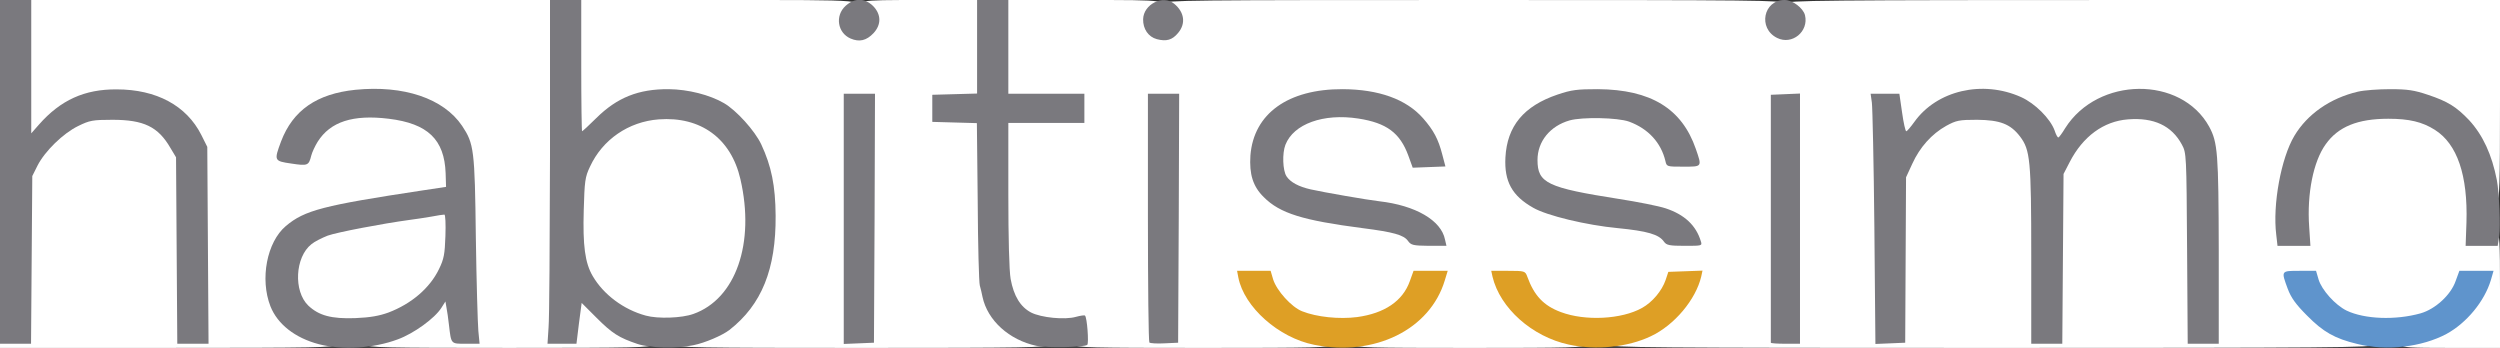 <?xml version="1.0" encoding="utf-8"?>
<!DOCTYPE svg PUBLIC "-//W3C//DTD SVG 20010904//EN" "http://www.w3.org/TR/2001/REC-SVG-20010904/DTD/svg10.dtd">
<svg version="1.0" xmlns="http://www.w3.org/2000/svg" width="1200px" height="167px" viewBox="0 0 1200 167" preserveAspectRatio="xMidYMid meet">
 <rect x="0" y="0" width="1200" height="167" fill="#333333" stroke="none"/>
 <g fill="#ffffff">
  <path d="M0 164.5 c0 -2.4 0.3 -2.5 6 -2.5 l5.9 0 0.3 -40.2 0.3 -40.3 2.5 -5 c3.5 -6.9 12.3 -15.5 19.5 -19.1 5.7 -2.8 6.6 -2.9 19.5 -2.9 12 0 14.1 0.3 18.5 2.3 6.1 2.8 8.9 5.4 12.3 11.2 l2.7 4.5 0.3 44.8 0.3 44.7 4.5 0 4.5 0 -0.3 -44.2 -0.3 -44.3 -2.9 -5.8 c-13.3 -26.3 -52 -29 -71.6 -5.1 -2.8 3.4 -4.2 4.3 -6.7 4.3 l-3.3 0.1 0 -33.5 0 -33.5 127.5 0 127.5 0 -0.2 81 -0.3 81 3.6 0 3.6 0 1.3 -10 c1.2 -10 1.2 -10 4 -10 2.1 0 4.5 1.8 10.1 7.4 6.7 6.6 16 12.6 19.7 12.6 0.7 0 1.2 0.5 1.2 1 0 0.6 0.7 1 1.5 1 0.8 0 1.5 0.7 1.5 1.5 0 1.3 -8.3 1.5 -68.5 1.5 -60.2 0 -68.5 -0.2 -68.5 -1.5 0 -0.8 0.7 -1.5 1.5 -1.5 0.8 0 1.5 -0.4 1.5 -1 0 -0.5 0.8 -1 1.9 -1 6.7 0 24.7 -11.2 28.1 -17.5 1 -1.9 2.2 -2.5 4.6 -2.5 3.6 0 3.7 0.3 4.9 11 1 8.6 1.2 9 5.2 9 3.5 0 3.5 -0.1 2.8 -3.2 -0.4 -1.8 -1 -21.5 -1.4 -43.8 l-0.6 -40.5 -2.6 -5.5 c-4.8 -10.1 -11.9 -16.4 -23.2 -20.3 -5.2 -1.8 -8.4 -2.2 -19.7 -2.1 -15 0 -20.6 1.4 -28.9 7.5 -4.4 3.1 -11.4 13 -12.5 17.5 -0.8 3.2 -1 3.1 3.8 3.6 3.7 0.3 4 0.1 4.8 -3.1 2 -7.5 8.5 -14.5 15.6 -16.9 9.8 -3.3 32.4 -2.1 41.8 2.2 9.4 4.3 13.4 12.2 13.4 26.1 l0 9.3 -11.2 1.6 c-6.2 1 -18.3 2.8 -26.8 4.2 -27.5 4.4 -38.4 9.3 -44.4 20 -8.3 14.9 -2.8 32.7 12.6 40.3 3.4 1.7 6.9 3.1 8 3.1 1 0 1.8 0.5 1.8 1 0 0.6 0.9 1 2 1 1.1 0 2 0.7 2 1.5 0 1.3 -9.6 1.5 -80.5 1.5 l-80.5 0 0 -2.5z"/>
  <path d="M324 165.5 c0 -1 1.1 -1.5 3.5 -1.5 1.9 0 3.5 -0.4 3.5 -1 0 -0.5 0.7 -1 1.5 -1 2 0 11.7 -4.4 14.6 -6.6 14.8 -11.5 22.2 -28.8 22.1 -51.4 -0.1 -18.1 -5.3 -33 -15.1 -43.4 -6.6 -6.9 -11.2 -9.7 -20.5 -12.5 -16.3 -5 -31.7 -1 -44.4 11.6 -5.3 5.3 -6.9 6.3 -9.8 6.3 l-3.4 0 0 -33 0 -33 68 0 c74.8 0 71.7 -0.3 64.8 5.9 -2.9 2.6 -3.1 3.1 -2 5.5 0.6 1.4 2.3 3.1 3.7 3.8 2.1 0.9 2.8 0.8 4.6 -0.8 4.1 -3.7 4.3 -5.2 0.9 -8.5 -5.9 -5.9 -6 -5.9 26.5 -5.9 l29.5 0 0 24 0 23.9 -10.7 0.3 -10.8 0.3 0 3.5 0 3.5 10.8 0.3 10.7 0.3 0 35.1 c0 46.1 1.3 53.2 11.5 63.2 2.5 2.6 6.5 5.1 9.4 6.2 2.8 1 5.1 2.2 5.1 2.6 0 0.4 1.1 0.8 2.5 0.8 1.6 0 2.5 0.6 2.5 1.5 0 1.3 -10.6 1.5 -89.5 1.5 -78.9 0 -89.5 -0.2 -89.5 -1.5z m92.8 -60.7 l0.2 -56.8 -4.5 0 -4.5 0 0 57.1 0 57 4.3 -0.3 4.2 -0.3 0.3 -56.7z"/>
  <path d="M516 165.5 c0 -0.8 0.7 -1.5 1.6 -1.5 1.2 0 1.4 -0.9 1.2 -3.7 l-0.3 -3.8 -11.1 -0.6 c-12.9 -0.8 -18.1 -2.8 -21.8 -8.7 -3.9 -6.3 -4.6 -14.2 -4.6 -54 l0 -37.2 18 0 18 0 0 -4 0 -4 -18 0 -18 0 0 -24 0 -24 38.5 0 c42.4 0 42 -0.1 35.3 5.9 -2.9 2.6 -3.1 3.1 -2 5.5 0.6 1.4 2.3 3.1 3.7 3.8 2.2 1 2.9 0.8 5 -1.2 3.2 -3 3.2 -5.5 0 -8.4 -1.4 -1.3 -2.5 -3.1 -2.5 -4 0 -1.5 11.7 -1.6 148.5 -1.6 135.7 0 148.5 0.1 148.5 1.6 0 0.9 -1.1 2.5 -2.6 3.6 -3.2 2.6 -2.9 6.4 0.9 9.1 l2.7 2.1 2.8 -2.1 c3.8 -2.8 3.9 -5.5 0.3 -8.6 -1.7 -1.4 -3.1 -3.3 -3.1 -4.1 0 -1.4 16.6 -1.6 171.5 -1.6 l171.5 0 0 48 c0 42 -0.2 48 -1.5 48 -0.9 0 -1.5 -0.9 -1.5 -2.5 0 -1.4 -0.3 -2.5 -0.8 -2.5 -0.4 0 -1.3 -2.7 -1.9 -6 -1.6 -8.5 -6.4 -18.1 -12 -24.1 -6.1 -6.6 -10.2 -9.1 -19.7 -12.3 -17.1 -5.8 -37.5 -1.8 -50.1 9.6 -12.1 11.1 -17.6 28.7 -16.6 53.6 0.1 3.1 0.2 3.2 4.9 3.2 l4.7 0 -0.3 -9.1 c-0.2 -5.1 0.1 -12.9 0.7 -17.4 2.6 -19.4 9.2 -28.8 23.1 -32.9 6.9 -2.1 27.6 -2.2 34.1 -0.2 17 5.2 23.9 18.9 23.9 47.2 l0 12.4 5 0 c3.8 0 5 -0.4 5 -1.5 0 -0.8 0.7 -1.5 1.5 -1.5 1.3 0 1.5 3.7 1.5 27.5 l0 27.5 -23.5 0 c-20.2 0 -23.5 -0.2 -23.5 -1.5 0 -0.8 0.9 -1.5 1.9 -1.5 1.1 0 2.1 -0.3 2.3 -0.8 0.2 -0.4 2.9 -1.5 6 -2.5 7.8 -2.4 17.2 -8.9 21.7 -15.1 3.6 -4.7 7.1 -10.7 7.1 -12.1 0 -0.3 -1.9 -0.5 -4.3 -0.5 -4.2 0 -4.3 0.1 -6 4.9 -2.3 6.6 -9.7 13.4 -16.8 15.5 -12 3.6 -32.7 2.9 -41.5 -1.3 -5.4 -2.6 -12 -9.9 -13.5 -15 -1.2 -4 -1.3 -4.1 -5.6 -4.1 l-4.3 0 1.5 3.6 c4.5 10.9 19.2 22.8 30.8 24.9 2 0.4 3.7 1.1 3.7 1.6 0 0.5 0.9 0.9 2 0.9 1.1 0 2 0.7 2 1.5 0 1.3 -21.1 1.5 -184 1.5 -162.9 0 -184 -0.2 -184 -1.5 0 -0.9 0.9 -1.5 2.5 -1.5 1.4 0 2.5 -0.4 2.5 -0.9 0 -0.4 1.5 -1.1 3.3 -1.4 9.6 -1.5 23.3 -11.6 28.8 -21.1 3.9 -6.9 3.8 -7.8 -1.2 -7.4 -3.8 0.3 -4.2 0.6 -5.4 4.2 -4.5 13 -18.6 19.5 -40.2 18.2 -18.8 -1.1 -27.3 -6.3 -32.2 -19.8 -0.9 -2.4 -1.6 -2.8 -5.1 -2.8 -2.7 0 -4 0.4 -4 1.4 0 1.9 7.2 12.4 10.7 15.8 4.3 4.1 13.9 9.5 19.4 10.9 2.7 0.7 4.9 1.6 4.9 2.1 0 0.4 1.1 0.8 2.5 0.8 1.6 0 2.5 0.6 2.5 1.5 0 1.3 -6.8 1.5 -55.5 1.5 -48.7 0 -55.5 -0.2 -55.5 -1.5 0 -0.9 0.9 -1.5 2.4 -1.5 1.3 0 2.6 -0.3 2.8 -0.8 0.2 -0.4 2.8 -1.5 5.9 -2.5 6 -1.8 16 -7.9 19.6 -11.8 2.4 -2.7 9.3 -13.8 9.3 -15.1 0 -0.4 -1.9 -0.8 -4.3 -0.8 -4.2 0 -4.3 0.1 -6 5 -4.6 12.8 -19.1 19.1 -40.7 17.6 -13.1 -0.9 -18.6 -2.9 -24.5 -8.9 -3.2 -3.3 -5.5 -6.8 -6.3 -9.4 -1.3 -4.2 -1.4 -4.3 -5.7 -4.3 -3.8 0 -4.3 0.3 -3.8 1.8 1.5 4 7.3 12 11.7 16 5 4.6 17.6 11.2 21.3 11.2 1.3 0 2.3 0.5 2.3 1 0 0.6 1.1 1 2.5 1 1.6 0 2.5 0.6 2.5 1.5 0 1.3 -7.5 1.5 -61.5 1.5 -54 0 -61.5 -0.2 -61.5 -1.5z m46.8 -60.7 l0.2 -56.8 -4.5 0 -4.5 0 0 56.3 c0 31 0.3 56.7 0.7 57.1 0.4 0.4 2.3 0.6 4.3 0.4 l3.5 -0.3 0.3 -56.7z m298.2 0.2 l0 -57 -4 0 -4 0 0 57 0 57 4 0 4 0 0 -57z m50.6 17 l0.1 -39.5 3.1 -6.7 c3.7 -8.1 9.4 -14.5 16.4 -18.4 5.1 -2.8 5.8 -2.9 17.8 -2.9 11 0 13 0.3 16.7 2.3 2.3 1.2 5.4 3.8 6.9 5.7 4.9 6.5 5.4 11.2 5.4 57.3 l0 42.2 4.5 0 4.4 0 0.3 -40.7 0.3 -40.8 3 -5.8 c3.9 -7.6 10.7 -14.6 17 -17.7 3.8 -1.8 7.1 -2.5 13.9 -2.8 15.8 -0.8 23.8 2.6 28.9 12.2 2.2 4 2.2 5 2.5 49.9 l0.3 45.7 4.5 0 4.4 0 0 -41.7 c-0.1 -43.7 -0.5 -49 -4.6 -56.5 -8.6 -15.6 -29.2 -22.1 -45.6 -14.4 -6.8 3.2 -13.7 9.2 -17.5 15.1 -2.5 3.9 -3.2 4.5 -6.3 4.5 -3.2 0 -3.7 -0.4 -4.8 -3.4 -2.1 -5.8 -9.4 -13 -16.4 -16.2 -5.5 -2.5 -7.5 -2.9 -15.3 -2.9 -7.1 0 -9.9 0.5 -13.5 2.2 -6.9 3.3 -12.4 7.7 -16 12.7 -2.9 4 -3.8 4.6 -7 4.6 l-3.7 0 -1.3 -9 -1.3 -9 -3.5 0 -3.5 0 0.6 14.3 c0.4 7.8 0.7 33.5 0.7 57 l0 42.8 4.3 -0.3 4.2 -0.3 0.1 -39.5z m-224.5 -10.8 c-4.9 -6.2 -12.3 -9 -33.1 -12.3 -17.5 -2.8 -32 -5.9 -34.9 -7.3 -4.2 -2.2 -5.8 -5 -6.6 -11.8 -1.2 -10.6 2.8 -19 11 -23.1 7.2 -3.5 20.2 -4.6 32.4 -2.6 12.5 2 18.5 6.4 22.6 16.5 2.3 5.7 2.5 5.9 6.4 6.2 4.9 0.4 5 -0.3 1.7 -7.3 -3.1 -6.6 -9.5 -13.7 -15.4 -17 -6.5 -3.7 -18.1 -6.5 -27 -6.5 -21.2 0 -36.7 10.3 -40.3 26.9 -1.6 7.4 0.2 13.2 5.7 18.7 7.7 7.8 18.8 11.2 47.4 14.9 14.9 1.9 19.8 3.3 21.8 6.1 1.4 1.9 2.6 2.3 6.5 2.4 l4.9 0 -3.1 -3.8z m123.9 1.9 c-1.8 -3.5 -8.4 -8.1 -14.5 -10.1 -3.3 -1.1 -13.4 -3.1 -22.4 -4.5 -27.9 -4.4 -34.4 -6.3 -37.4 -11.4 -2.6 -4.5 -2.3 -16.4 0.6 -22.1 4.4 -8.8 11.6 -11.5 30.2 -11.3 14 0 18.8 1.1 25.6 5.9 3.6 2.5 8.1 9.5 9.3 14.7 0.6 2.4 1.1 2.7 5.1 2.7 l4.4 0 -1.5 -4.2 c-6 -17 -22 -26.8 -43.7 -26.8 -10.4 0 -21.3 3.2 -28.3 8.2 -12.6 9 -16.3 26 -7.8 36.1 7.1 8.5 19.4 12.4 50.2 16.2 13.2 1.6 18.7 3.4 20.9 6.5 1.1 1.5 2.6 2 5.9 2 4.1 0 4.4 -0.2 3.4 -1.9z"/>
  <path d="M152.7 154.3 c-9.7 -3.6 -12.7 -9 -12.7 -22.3 0.1 -12.4 3.7 -17.9 14.3 -21.9 6.9 -2.5 51.3 -10.1 59.5 -10.1 l3.4 0 -0.4 13.3 c-0.3 12.1 -0.5 13.7 -3.1 18.9 -4.4 9 -13.2 16.6 -24.2 20.8 -8.3 3.2 -29.6 3.9 -36.8 1.3z"/>
  <path d="M307 154.6 c-10.8 -3 -20.3 -10.2 -25.5 -19.1 -3.8 -6.5 -4.8 -14.4 -4.3 -34.7 0.3 -17.2 0.5 -18.6 2.9 -23.8 4 -8.4 9.9 -14.4 18.5 -18.6 6.7 -3.3 8.4 -3.8 17.5 -4.2 19.8 -0.9 30 3.9 38.3 18 5.3 9.1 8 31.6 5.6 46.5 -4.1 25.4 -16.9 37.4 -39.9 37.2 -4.7 0 -10.6 -0.6 -13.1 -1.3z"/>
 </g>
 <g fill="#7a797e">
  <path d="M153 165.2 c-11.4 -3 -19.8 -9.6 -23.2 -18.2 -5.1 -13.1 -1.7 -30.8 7.4 -38.5 9 -7.6 18 -9.9 65.6 -17.1 l11.3 -1.7 -0.2 -6.6 c-0.6 -16.1 -8.5 -23.8 -27.3 -26.1 -17.2 -2.1 -28 1.4 -34.1 11 -1.3 2.1 -2.7 5.1 -3.1 6.7 -1.2 4.8 -1.7 5 -9.6 3.8 -8.3 -1.2 -8.3 -1.4 -4.9 -10.6 5.7 -15 17.2 -22.9 35.7 -24.8 23.1 -2.3 42.3 4.1 51.2 17.3 5.7 8.6 6.1 11.3 6.6 53.6 0.3 21.2 0.9 41.3 1.2 44.8 l0.6 6.2 -6.5 0 c-7.4 0 -7.1 0.3 -8.2 -9 -0.3 -3 -0.9 -6.8 -1.2 -8.4 l-0.5 -2.9 -1.9 3 c-3.2 5.1 -13.3 12.4 -21 15.2 -11.8 4.4 -26.6 5.2 -37.9 2.3z m33.5 -15.2 c11 -4.2 19.8 -11.7 24.2 -20.8 2.4 -4.9 2.8 -7.2 3.1 -15.9 0.2 -5.8 0 -10.3 -0.5 -10.3 -0.5 0 -3.4 0.4 -6.4 1 -3 0.5 -7.4 1.2 -9.9 1.5 -14 1.9 -35.2 6 -39.7 7.6 -2.8 1.1 -6.4 2.9 -7.8 4.1 -7.9 6.2 -8.7 22.6 -1.5 29.5 5.1 4.8 11.1 6.4 22.5 6 7.3 -0.3 11.6 -1.1 16 -2.7z"/>
  <path d="M306 165.1 c-8.9 -3 -12.1 -5 -19.7 -12.6 l-7.1 -7.1 -1.3 9.8 -1.2 9.8 -7 0 -6.9 0 0.5 -7.7 c0.4 -4.3 0.6 -41.4 0.7 -82.5 l0 -74.8 7.5 0 7.5 0 0 31.5 c0 17.3 0.2 31.5 0.4 31.5 0.2 0 3.3 -2.8 6.8 -6.3 10 -9.9 20.3 -14 34.8 -13.9 9.3 0.1 19.6 2.7 26.5 6.7 5.9 3.4 14.8 13.2 17.9 19.8 4.9 10.5 6.8 19.9 6.9 34.2 0.2 25.7 -6.7 42.8 -22.2 54.9 -3.4 2.6 -11.7 6.2 -17.3 7.3 -8 1.7 -20.7 1.4 -26.8 -0.6z m26.8 -14.4 c20.4 -7.2 29.7 -34 22.6 -64.7 -4.5 -19.6 -19.1 -30.2 -39.2 -28.7 -14.5 1.1 -27 9.7 -33 22.7 -2.4 5 -2.6 7 -3 20.8 -0.5 17.1 0.6 25.4 4.3 31.7 5.2 8.9 14.8 16.1 25.5 19 5.8 1.6 17.3 1.2 22.8 -0.8z"/>
  <path d="M497.5 166 c-13.1 -2.8 -23.5 -12.2 -25.9 -23.5 -0.3 -1.6 -0.9 -4.1 -1.3 -5.5 -0.4 -1.4 -0.9 -19.5 -1 -40.2 l-0.4 -37.7 -10.7 -0.3 -10.7 -0.3 0 -6.5 0 -6.5 10.8 -0.3 10.7 -0.3 0 -22.4 0 -22.5 7.5 0 7.5 0 0 22.5 0 22.5 18.3 0 18.2 0 0 7 0 7 -18.2 0 -18.3 0 0 34.2 c0 21.1 0.4 36.6 1.1 40.7 1.5 8.2 4.7 13.4 9.8 16.1 4.9 2.5 16.2 3.6 21.5 2.1 2.2 -0.6 4.2 -0.9 4.4 -0.6 1 0.9 1.9 13.1 1.1 14 -1.2 1.2 -19.2 1.6 -24.4 0.5z"/>
  <path d="M0 82.5 l0 -82.5 7.5 0 7.5 0 0 32 0 32 3.7 -4.2 c10.4 -11.8 21.9 -17 37.3 -16.9 19.1 0 33.5 7.8 40.6 21.8 l2.9 5.8 0.3 47.3 0.3 47.2 -7.5 0 -7.5 0 -0.3 -44.7 -0.3 -44.8 -2.7 -4.5 c-5.9 -10.2 -12.8 -13.5 -27.8 -13.5 -9.6 0 -11 0.3 -16.5 3 -7.2 3.5 -16 12.1 -19.5 19 l-2.5 5 -0.3 40.3 -0.3 40.2 -7.4 0 -7.5 0 0 -82.5z"/>
  <path d="M405 105 l0 -60 7.5 0 7.5 0 -0.2 59.8 -0.3 59.7 -7.2 0.3 -7.3 0.3 0 -60.1z"/>
  <path d="M551.7 164.4 c-0.4 -0.4 -0.7 -27.4 -0.7 -60.1 l0 -59.3 7.5 0 7.5 0 -0.2 59.8 -0.3 59.7 -6.5 0.3 c-3.6 0.2 -6.9 0 -7.3 -0.4z"/>
  <path d="M850 164.5 c0 -0.3 0 -27.2 0 -59.7 l0 -59.3 7 -0.3 7 -0.3 0 60.1 0 60 -7 0 c-3.8 0 -7 -0.2 -7 -0.5z"/>
  <path d="M899.7 109.3 c-0.3 -30.7 -0.9 -57.7 -1.2 -60 l-0.6 -4.3 6.9 0 6.9 0 1.3 9 c0.7 5 1.6 9 2 9 0.4 0 2.1 -2 3.9 -4.5 10.8 -15.1 32.7 -20.2 51.2 -11.9 6.7 3 14 10.3 16.1 16 0.6 1.9 1.4 3.4 1.8 3.4 0.3 0 1.8 -2 3.3 -4.5 15.7 -24.8 55.6 -25.2 69.1 -0.7 4.1 7.6 4.5 12.6 4.6 59.5 l0 44.7 -7.4 0 -7.5 0 -0.3 -45.7 c-0.3 -44.9 -0.3 -45.9 -2.5 -49.9 -4.9 -9.1 -13.5 -13.1 -25.9 -12.1 -11.7 0.9 -21.6 8.2 -27.9 20.4 l-3 5.8 -0.3 40.8 -0.3 40.7 -7.4 0 -7.5 0 0 -42.2 c0 -46.1 -0.5 -50.8 -5.4 -57.3 -4.6 -6 -9.6 -7.9 -20.6 -8 -8.7 0 -10 0.3 -14.8 2.9 -7 3.9 -12.7 10.3 -16.3 18.2 l-3 6.5 -0.2 39.7 -0.2 39.7 -7.1 0.3 -7.2 0.3 -0.5 -55.8z"/>
  <path d="M675.8 115.6 c-2 -2.8 -6.9 -4.2 -21.8 -6.1 -28.6 -3.7 -39.7 -7.1 -47.4 -14.9 -5.2 -5.1 -7 -11 -6.4 -20 1.6 -20.1 18.1 -31.9 44.3 -31.8 17.3 0.1 30.5 4.8 38.6 14 5 5.7 7.3 10 9.2 17.4 l1.5 5.7 -7.9 0.3 -7.8 0.3 -2.1 -5.8 c-4 -10.9 -10.4 -15.7 -24 -17.8 -16.8 -2.6 -31.1 2.6 -35 12.6 -1.6 4.1 -1.3 12.3 0.5 15.1 1.9 2.9 5.9 5 11.6 6.3 6.2 1.4 27.5 5.1 32.9 5.7 17.5 2 29.8 9.2 31.6 18.4 l0.7 3 -8.4 0 c-7.6 -0.1 -8.6 -0.3 -10.1 -2.4z"/>
  <path d="M798.7 116 c-2.4 -3.5 -8 -5.1 -22.2 -6.5 -14.9 -1.4 -34.1 -6 -40.6 -9.8 -10.1 -5.7 -13.9 -12.6 -13.3 -24.1 0.8 -15.1 8.8 -24.7 25 -30.2 6.8 -2.3 9.5 -2.6 19.4 -2.6 25.4 0.2 40.3 9.3 47 28.7 3 8.7 3.1 8.5 -6 8.5 -7.9 0 -8 0 -8.6 -2.7 -2.1 -8.8 -8.2 -15.5 -17.4 -18.9 -5.5 -2 -22.6 -2.3 -28.6 -0.6 -9.4 2.7 -15.4 10.1 -15.4 19 0 11.1 4.7 13.3 39.1 18.7 9 1.4 19.1 3.4 22.4 4.5 9.1 3 14.6 8.2 16.9 15.8 0.7 2.2 0.6 2.2 -7.8 2.2 -7.3 0 -8.7 -0.3 -9.9 -2z"/>
  <path d="M1092.6 112.7 c-1.8 -14.4 2.3 -36.8 8.7 -47.5 6.2 -10.4 17.2 -18.1 30.5 -21.2 3 -0.7 9.9 -1.2 15.5 -1.2 8.3 0 11.6 0.5 18.1 2.7 9.6 3.2 13.7 5.8 19.8 12.2 6.6 7.2 10.9 16.5 13.3 28.8 1.1 5.7 1.8 22.2 1.1 26.8 l-0.7 4.7 -7.7 0 -7.7 0 0.4 -11.2 c0.7 -22.6 -4.4 -37.7 -15.2 -44.5 -6 -3.8 -12.3 -5.3 -22.3 -5.3 -14.7 0 -24.1 3.8 -30.1 12.3 -5.9 8.2 -9 23.7 -7.9 39.5 l0.6 9.2 -7.9 0 -7.9 0 -0.6 -5.3z"/>
  <path d="M408.3 18.5 c-6.3 -2.7 -7.6 -11 -2.4 -15.7 4.3 -3.9 9.2 -3.8 13.2 0.1 3.9 4 4 8.9 0.2 13 -3.4 3.6 -6.8 4.4 -11 2.6z"/>
  <path d="M555.3 18.8 c-4.1 -1.1 -6.7 -4.9 -6.6 -9.6 0.2 -7.2 9.5 -11.8 14.9 -7.4 4.9 4 5.7 9.5 1.9 14 -2.8 3.4 -5.6 4.2 -10.2 3z"/>
  <path d="M853 18.2 c-9.3 -4.6 -6.6 -18.2 3.6 -18.2 3.8 0 8.9 3.8 9.8 7.3 1.9 7.8 -6.2 14.5 -13.4 10.9z"/>
 </g>
 <g fill="#de9f25">
  <path d="M630.8 165.5 c-17.1 -3.4 -33.6 -18.1 -36.4 -32.3 l-0.6 -3.2 8 0 8.1 0 1.2 4.1 c1.7 5.4 8.8 13.3 13.9 15.3 7 2.8 17.9 3.9 26.4 2.8 13.2 -1.8 21.9 -7.7 25.3 -17.2 l1.8 -5 8.2 0 8.2 0 -1.4 4.6 c-7.1 23.6 -33.7 36.7 -62.7 30.9z"/>
  <path d="M753 165.4 c-17.6 -3.8 -33 -17.5 -36.6 -32.6 l-0.6 -2.8 8.1 0 c8 0 8.2 0.1 9.2 2.8 3.3 9.1 7.8 13.9 16.1 17 11.7 4.4 29.2 3.5 39 -2 5 -2.8 9.5 -8.2 11.3 -13.4 l1.3 -3.9 8.2 -0.3 8.2 -0.3 -0.6 2.8 c-2.6 11.1 -12.9 23.4 -24.2 28.7 -11.1 5.3 -26.4 6.8 -39.4 4z"/>
 </g>
 <g fill="#5f94cc">
  <path d="M1131.5 165.1 c-10.8 -2.6 -16.3 -5.7 -24.1 -13.6 -5.4 -5.4 -7.7 -8.6 -9.3 -12.9 -3.2 -8.7 -3.3 -8.6 5.7 -8.6 l7.9 0 1.2 4.1 c1.5 5.1 8.1 12.4 13.5 15 8.6 4.1 23.4 4.7 35.5 1.3 7 -2 14.5 -8.8 16.8 -15.5 l1.8 -4.9 8.2 0 8.2 0 -1.3 4.5 c-3.1 10.2 -11.6 20.5 -21.3 25.8 -11.8 6.3 -28.8 8.3 -42.8 4.8z"/>
 </g>
</svg>